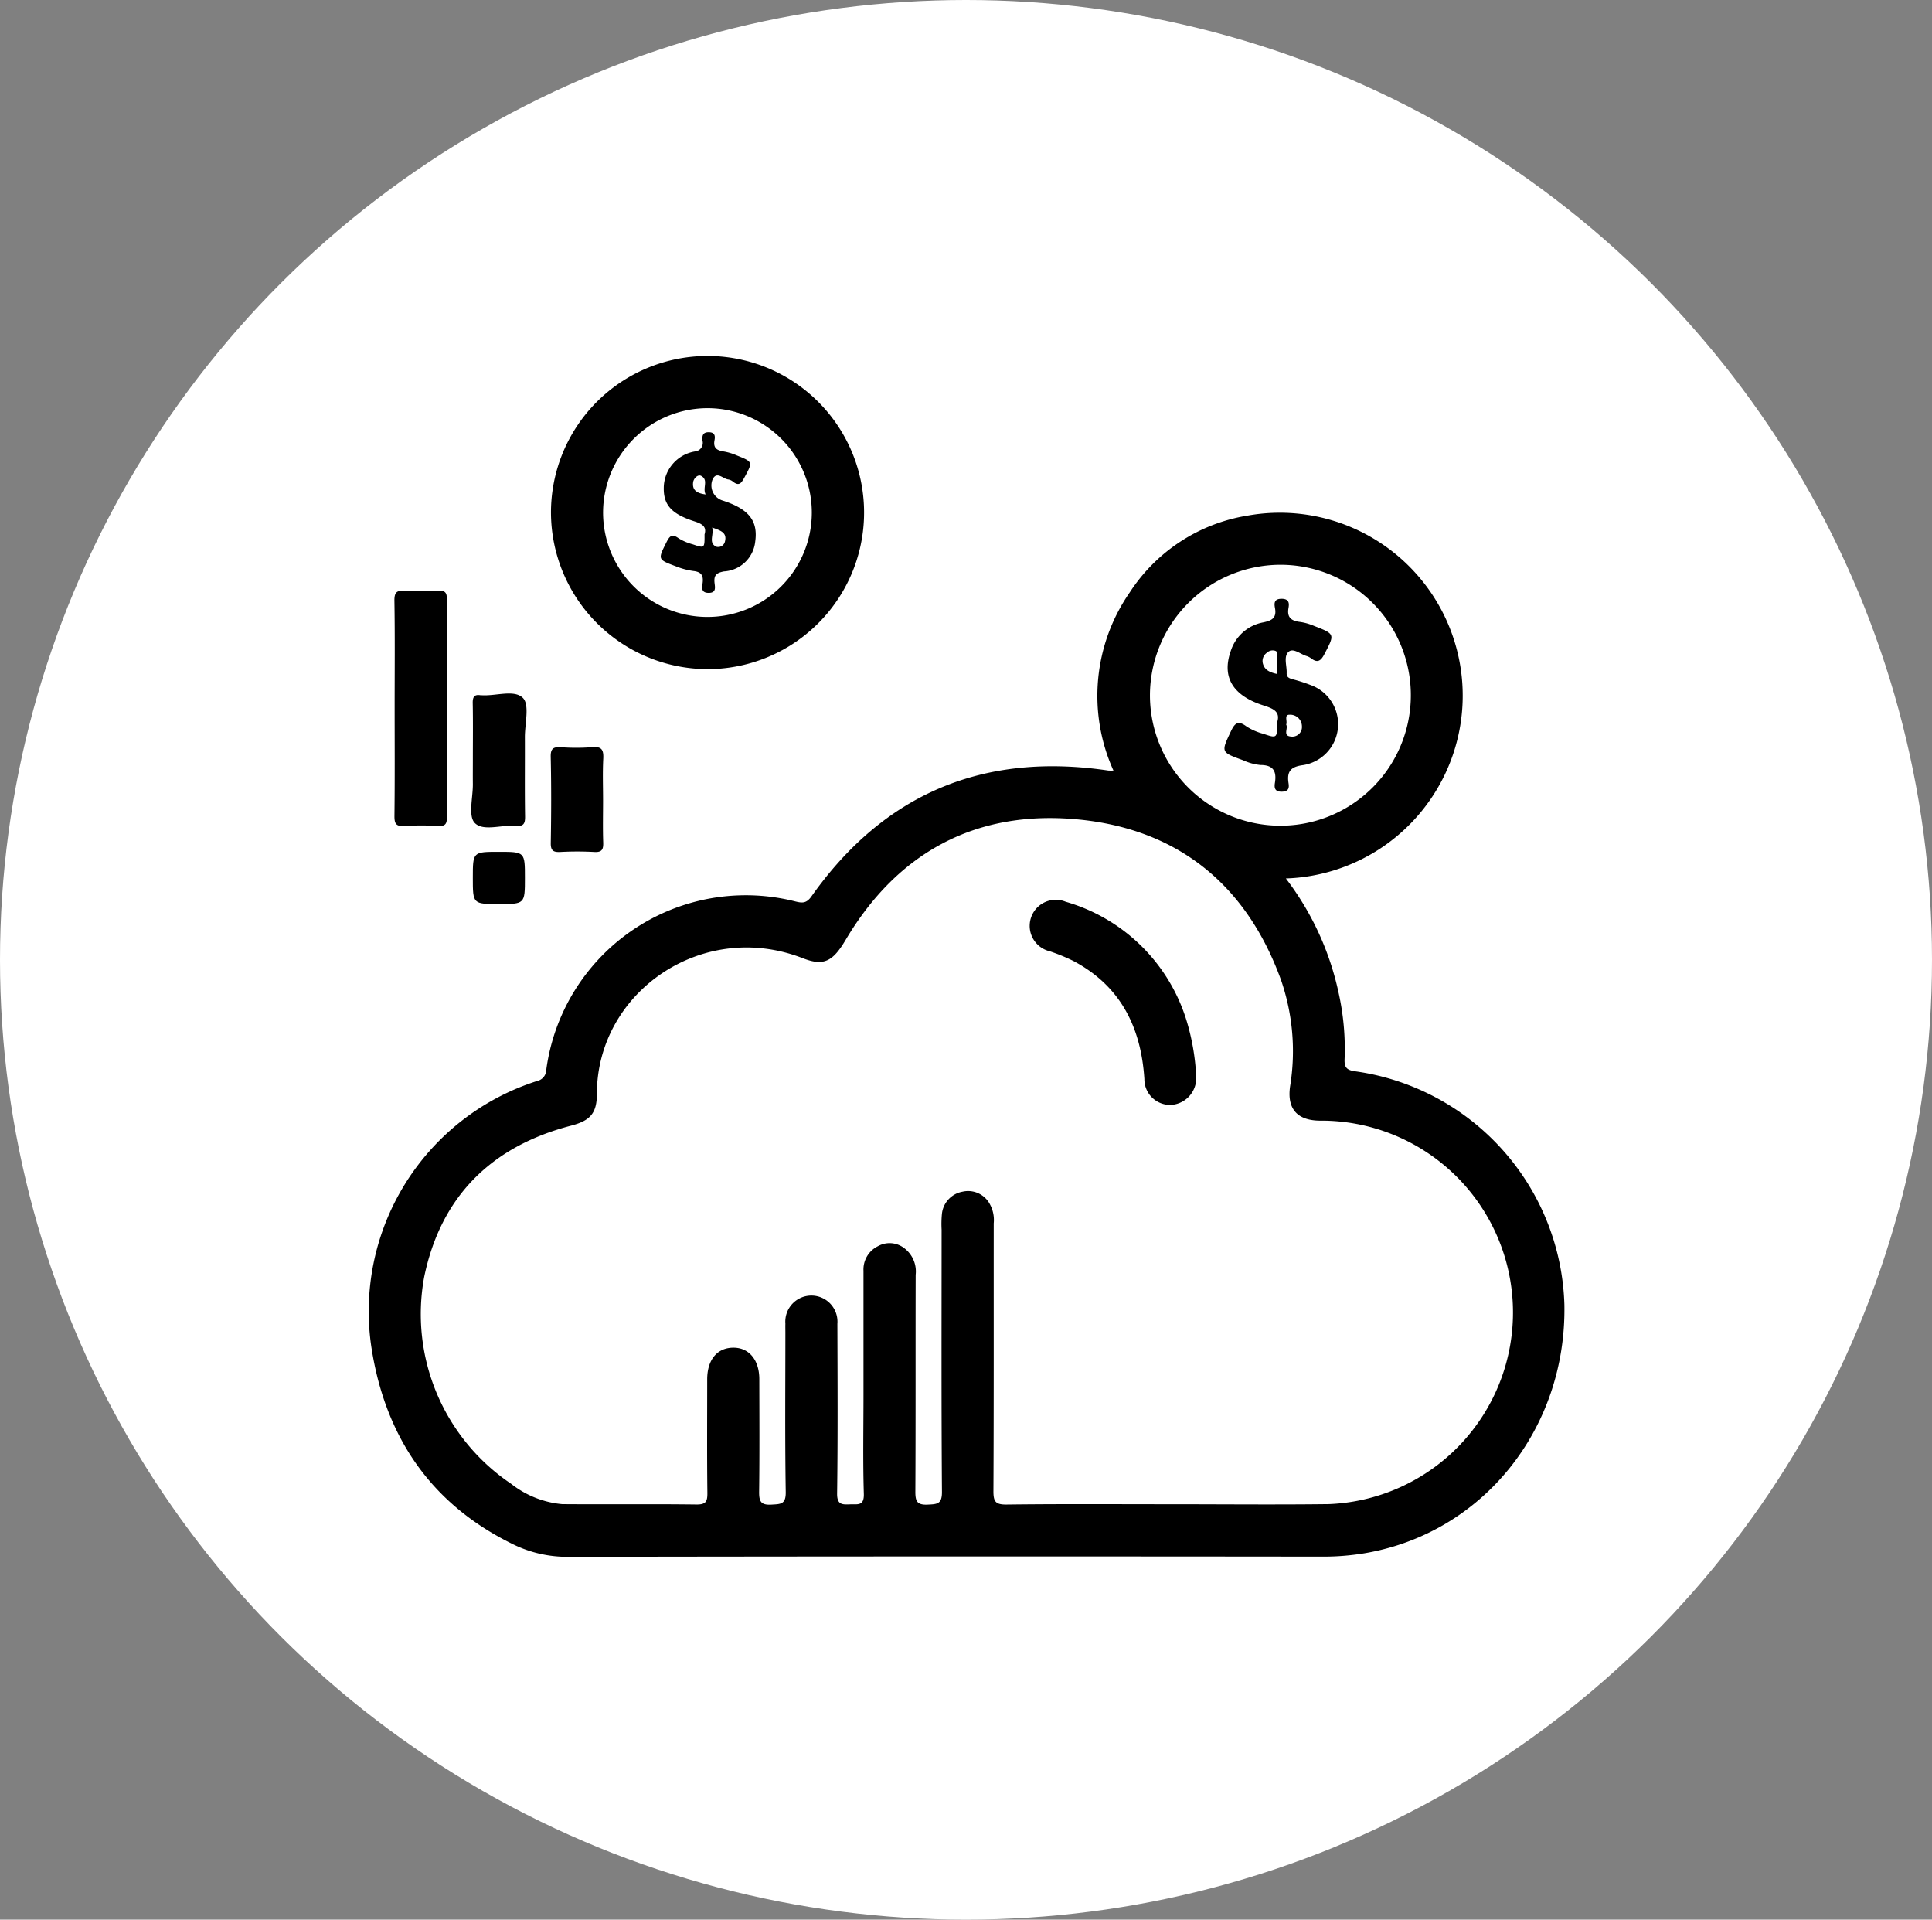 <svg xmlns="http://www.w3.org/2000/svg" width="152" height="151" viewBox="0 0 152 151">
  <rect x="0" y="0" width="152" height="151" fill="#808080" stroke="none"/>
  <g id="Grupo_158451" data-name="Grupo 158451" transform="translate(-930.676 -15230)">
    <ellipse id="Elipse_5158" data-name="Elipse 5158" cx="76" cy="75.5" rx="76" ry="75.5" transform="translate(930.676 15230)" fill="#fff"/>
    <g id="Grupo_158450" data-name="Grupo 158450" transform="translate(268.026 15235.421)">
      <path id="Trazado_208413" data-name="Trazado 208413" d="M769.267,111.576c-.748-.1-.862-.375-.829-1.031a20.3,20.3,0,0,0-.484-5.192,22.6,22.6,0,0,0-4.138-8.946A14.388,14.388,0,1,0,760.8,67.865a13.64,13.64,0,0,0-9.261,6.031,14.279,14.279,0,0,0-1.289,14.023,3.453,3.453,0,0,1-.4,0c-9.793-1.455-17.617,1.78-23.36,9.9-.389.55-.711.531-1.251.4a15.84,15.84,0,0,0-19.609,13.224.923.923,0,0,1-.734.9,19.02,19.02,0,0,0-13.011,21.039c1.1,6.987,4.7,12.276,11.166,15.418a9.658,9.658,0,0,0,4.334.968q29.653-.05,59.306-.015a19.836,19.836,0,0,0,3.262-.256c9.324-1.547,15.953-9.777,15.775-19.565A19.111,19.111,0,0,0,769.267,111.576ZM763.36,71.731a10.263,10.263,0,1,1-10.238,10.241A10.288,10.288,0,0,1,763.36,71.731Zm3.681,73.893c-4.1.049-8.195.008-12.293.008-4.3,0-8.605-.029-12.907.024-.884.011-1.038-.249-1.033-1.074.035-7.013.018-14.027.023-21.041a2.6,2.6,0,0,0-.39-1.66,1.936,1.936,0,0,0-2.056-.836,1.98,1.98,0,0,0-1.63,1.756,8.316,8.316,0,0,0-.024,1.229c0,6.877-.024,13.754.027,20.631.007.964-.378.965-1.116,1-.85.042-.98-.273-.976-1.031.03-5.679.009-11.359.024-17.038a2.3,2.3,0,0,0-.944-2.138,1.88,1.88,0,0,0-2.037-.113,2.035,2.035,0,0,0-1.124,1.926q0,4.875,0,9.751c0,2.6-.052,5.2.027,7.8.029.974-.5.8-1.07.821-.618.022-1.044.057-1.032-.858.059-4.447.035-8.9.021-13.343a2.052,2.052,0,1,0-4.091-.01c-.007.239,0,.479,0,.719,0,4.174-.038,8.349.028,12.522.016.978-.4.95-1.125.993-.867.053-.977-.294-.968-1.038.037-2.942.019-5.884.014-8.827,0-1.539-.833-2.512-2.1-2.479-1.236.032-1.994.966-2,2.477,0,2.977-.022,5.953.014,8.93.008.674-.1.938-.863.928-3.517-.045-7.034,0-10.551-.028a7.587,7.587,0,0,1-4.024-1.6,16.09,16.09,0,0,1-6.847-16.243c1.3-6.351,5.288-10.3,11.554-11.928,1.495-.387,2.039-.96,2.038-2.5,0-7.978,8.266-13.762,16.209-10.67,1.632.635,2.348.268,3.363-1.445,4.092-6.9,10.246-10.2,18.142-9.488s13.359,5.077,16.1,12.615a17.156,17.156,0,0,1,.723,8.4c-.25,1.757.555,2.666,2.307,2.693a15.088,15.088,0,0,1,.579,30.169Z" transform="translate(0 -32.729)"/>
      <path id="Trazado_208414" data-name="Trazado 208414" d="M756.268,47.212A12.317,12.317,0,1,0,744.047,34.9,12.348,12.348,0,0,0,756.268,47.212Zm.127-20.527a8.211,8.211,0,1,1-8.249,8.153A8.228,8.228,0,0,1,756.395,26.685Z" transform="translate(-38.049)"/>
      <path id="Trazado_208415" data-name="Trazado 208415" d="M699.1,99.174c0,2.839.019,5.678-.015,8.517-.007.615.117.845.776.8a22.7,22.7,0,0,1,2.661,0c.523.024.691-.117.689-.671q-.032-8.569,0-17.137c0-.518-.109-.723-.668-.692a22.769,22.769,0,0,1-2.661,0c-.62-.038-.806.125-.8.777C699.128,93.564,699.1,96.369,699.1,99.174Z" transform="translate(-5.401 -48.943)"/>
      <path id="Trazado_208416" data-name="Trazado 208416" d="M721.416,129.725c.672.684,2.124.123,3.232.225.6.054.732-.169.723-.737-.032-2.086-.007-4.172-.015-6.258,0-1.055.382-2.518-.152-3.062-.672-.683-2.122-.145-3.233-.216a.976.976,0,0,1-.1,0c-.5-.084-.628.145-.618.626.029,1.47.01,2.941.01,4.412,0,.65-.006,1.3,0,1.949C721.274,127.719,720.881,129.181,721.416,129.725Z" transform="translate(-21.411 -70.411)"/>
      <path id="Trazado_208417" data-name="Trazado 208417" d="M743.977,142.474c-.011.618.212.732.758.707a24.431,24.431,0,0,1,2.661,0c.621.039.725-.213.706-.759-.038-1.093-.011-2.188-.011-3.283s-.041-2.191.015-3.282c.035-.679-.094-.989-.861-.919a16.7,16.7,0,0,1-2.456.005c-.585-.033-.831.072-.816.756C744.024,137.959,744.016,140.217,743.977,142.474Z" transform="translate(-37.995 -81.587)"/>
      <path id="Trazado_208418" data-name="Trazado 208418" d="M723.649,165.016c-2.051,0-2.051,0-2.051,2.051s0,2.055,2.047,2.055,2.051,0,2.051-2.051S725.7,165.016,723.649,165.016Z" transform="translate(-21.748 -103.433)"/>
      <path id="Trazado_208419" data-name="Trazado 208419" d="M884.392,179.011a2.053,2.053,0,1,0-1.259,3.895,14.461,14.461,0,0,1,1.884.775c3.7,1.969,5.3,5.213,5.563,9.271a2.024,2.024,0,0,0,2.1,2.04,2.111,2.111,0,0,0,1.978-2.194,17.958,17.958,0,0,0-.786-4.523A13.994,13.994,0,0,0,884.392,179.011Z" transform="translate(-137.896 -113.5)"/>
      <path id="Trazado_208420" data-name="Trazado 208420" d="M940.6,102.946a4.628,4.628,0,0,1-1.305-.567c-.63-.474-.905-.333-1.228.351-.785,1.667-.82,1.659.933,2.293a4.27,4.27,0,0,0,1.372.38c1.018,0,1.293.482,1.148,1.4-.064.4-.016.719.563.7.522-.016.564-.3.508-.663-.144-.915.155-1.3,1.142-1.427a3.265,3.265,0,0,0,.609-6.294,12.6,12.6,0,0,0-1.358-.441c-.274-.078-.557-.137-.541-.5.026-.57-.257-1.291.138-1.667.366-.349.933.166,1.408.314a1.17,1.17,0,0,1,.365.179c.516.4.776.219,1.06-.326.822-1.576.849-1.569-.826-2.219a4.456,4.456,0,0,0-1.077-.307c-.684-.079-1.06-.336-.923-1.1.069-.386.038-.723-.547-.723-.617,0-.58.387-.515.742.141.772-.252.973-.916,1.113a3.316,3.316,0,0,0-2.567,2.256c-.713,2.037.144,3.5,2.567,4.275.762.244,1.354.479,1.089,1.315C941.7,103.306,941.691,103.317,940.6,102.946Zm2.119-1.5a.927.927,0,0,1,.926.918.755.755,0,0,1-.86.8c-.677-.047-.2-.648-.38-.939C942.522,101.944,942.2,101.409,942.718,101.45Zm-1.01-3.2c-.628-.129-1.033-.34-1.149-.875a.79.79,0,0,1,.33-.8.655.655,0,0,1,.661-.149c.249.094.146.345.153.53C941.718,97.363,941.708,97.77,941.708,98.252Z" transform="translate(-178.565 -50.65)"/>
      <path id="Trazado_208421" data-name="Trazado 208421" d="M778.108,53.3a4.181,4.181,0,0,1-1.12-.478c-.515-.375-.7-.183-.946.3-.684,1.367-.71,1.366.719,1.9a5.843,5.843,0,0,0,1.376.373c.6.065.818.313.748.917-.038.329-.171.8.461.806s.507-.456.472-.789c-.062-.591.137-.784.74-.9a2.624,2.624,0,0,0,2.461-2.349c.229-1.638-.507-2.563-2.568-3.228a1.24,1.24,0,0,1-.762-1.713c.336-.6.8.017,1.214.058a.76.76,0,0,1,.367.173c.48.385.664.1.893-.317.671-1.238.691-1.233-.6-1.749a4.534,4.534,0,0,0-.972-.3c-.53-.083-.9-.232-.775-.891.056-.3.052-.619-.428-.632-.512-.014-.551.289-.518.661a.674.674,0,0,1-.587.85,2.929,2.929,0,0,0-2.459,2.86c-.023,1.334.593,2.052,2.391,2.633.6.193,1.01.4.818,1.032C779.04,53.609,779.037,53.617,778.108,53.3Zm1.523-1.323c.674.237,1.176.4,1.01,1.082a.547.547,0,0,1-.7.424C779.315,53.16,779.788,52.558,779.631,51.975Zm-1.5-3.543c.042-.335.382-.656.635-.518.606.331.087.932.353,1.458C778.4,49.283,778.059,49.018,778.133,48.433Z" transform="translate(-60.952 -15.904)"/>
    </g>
  </g>
</svg>
